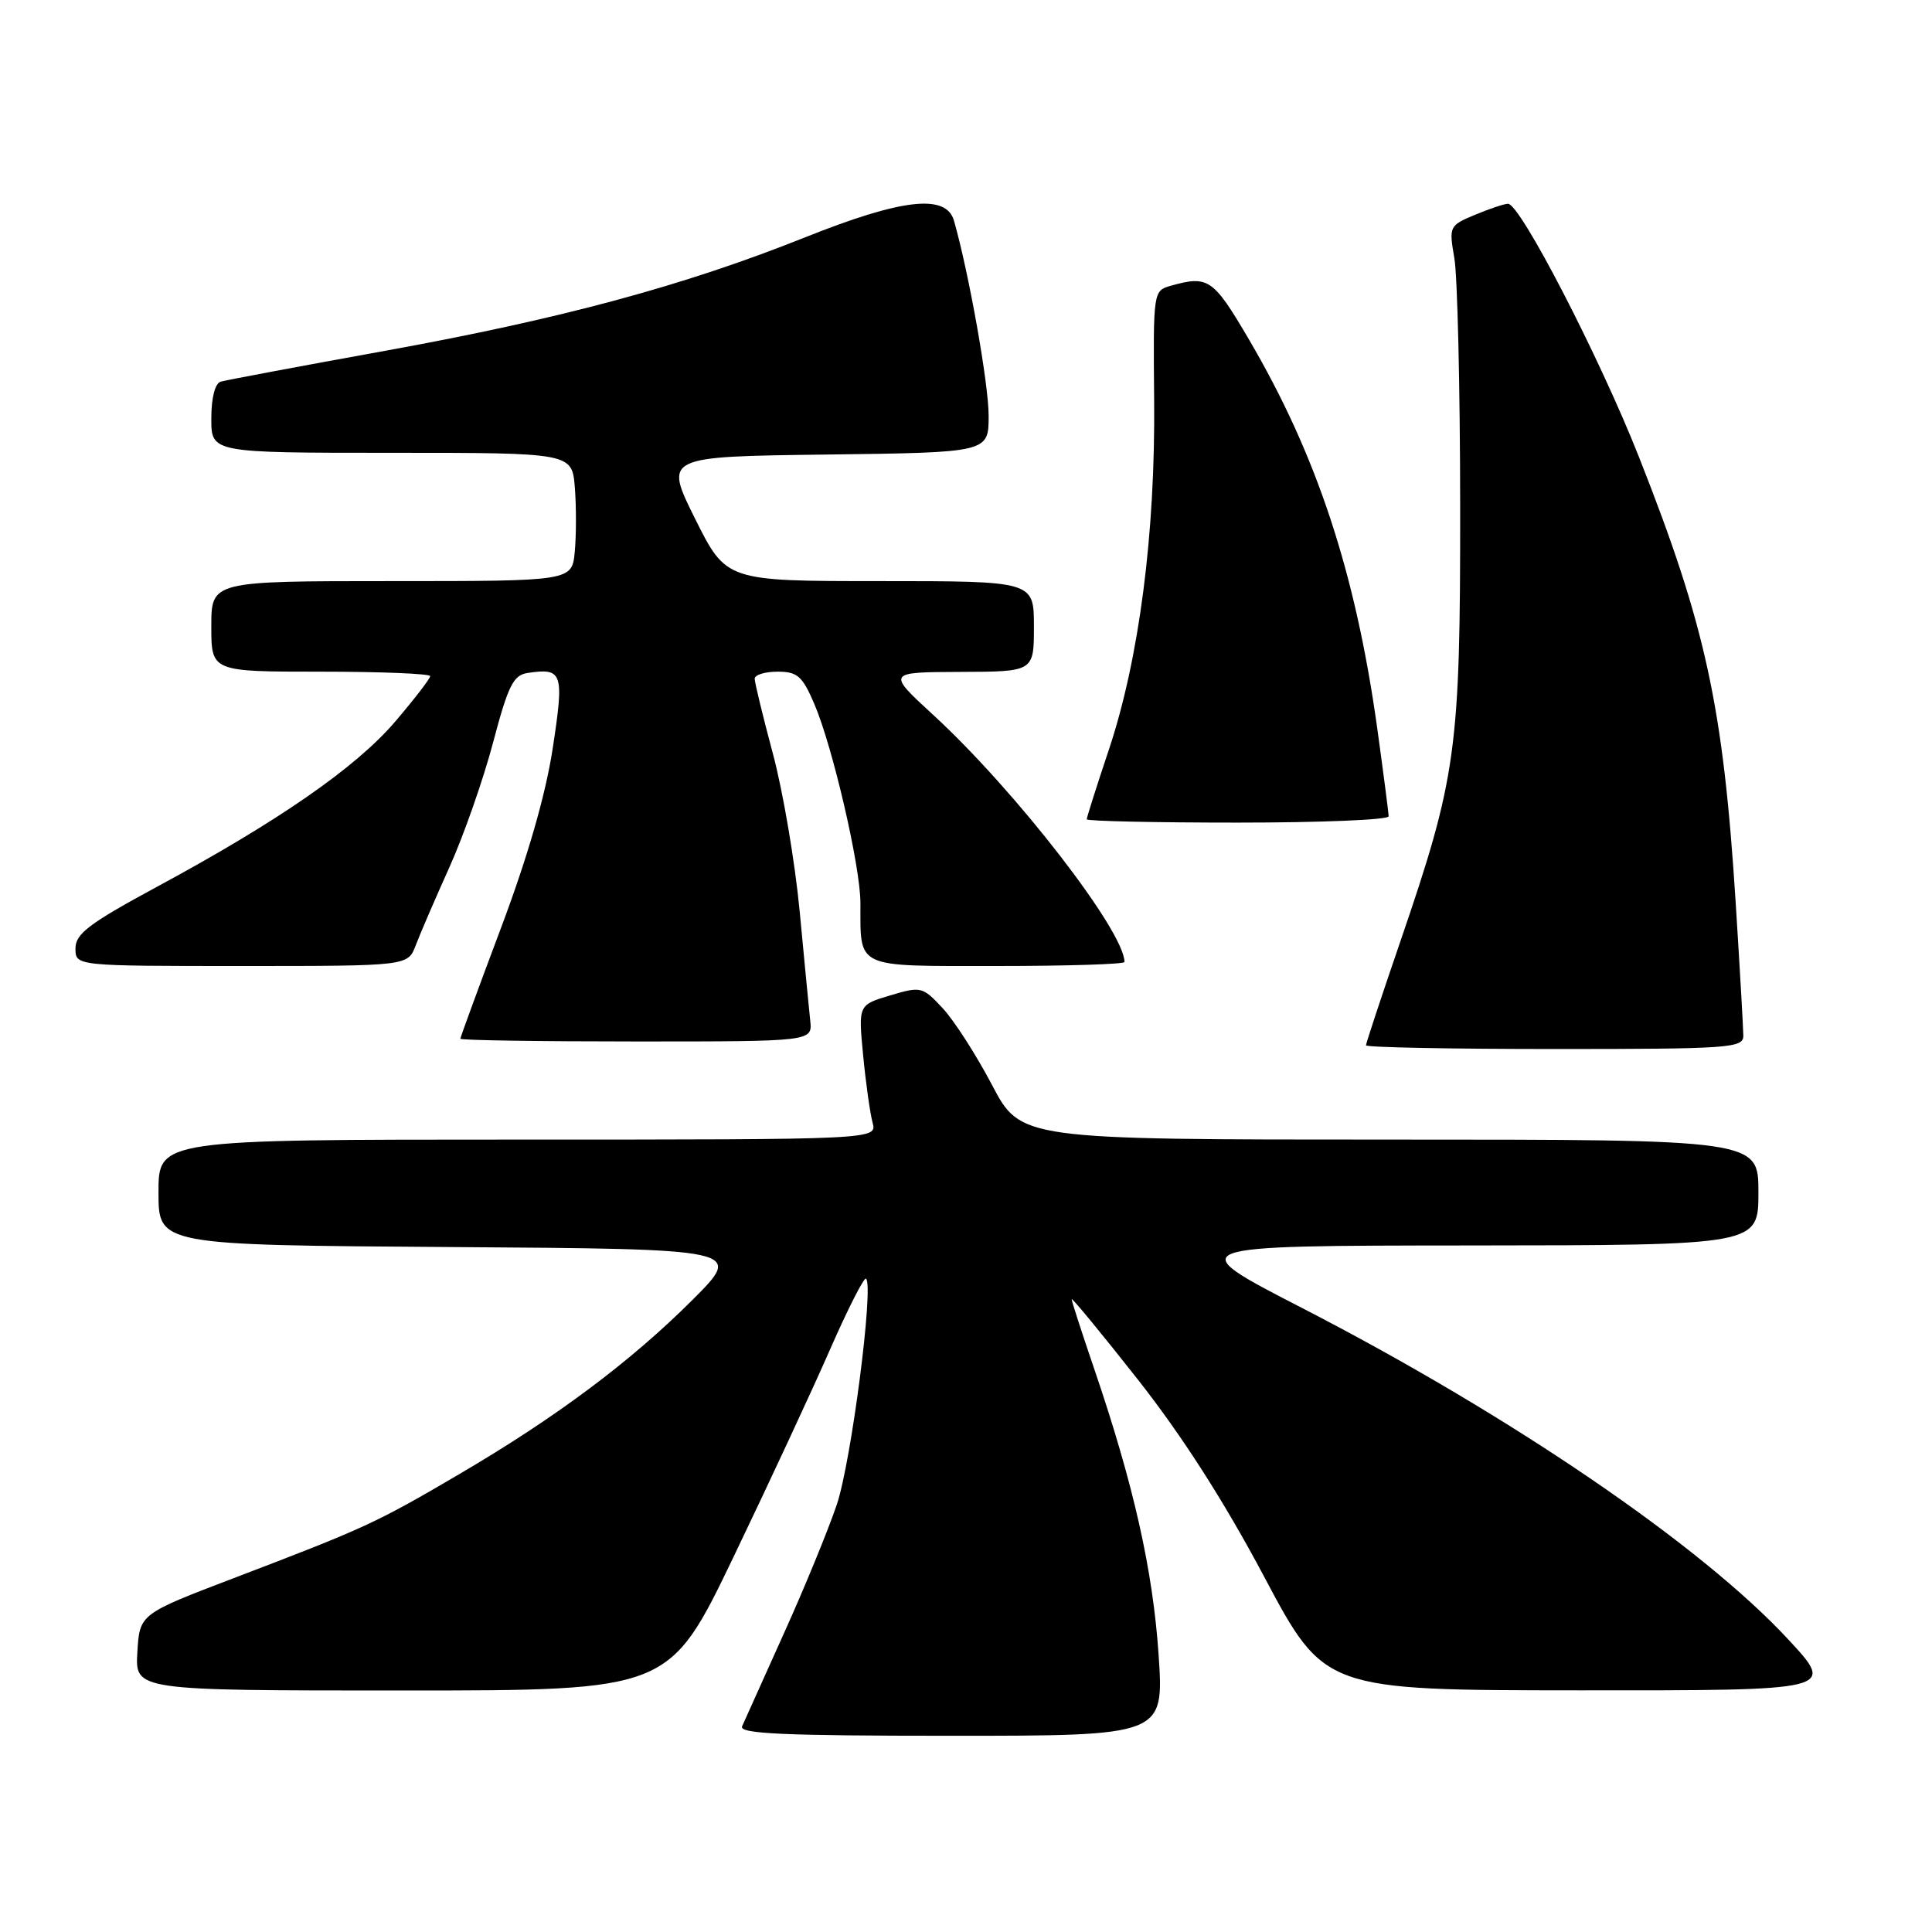 <?xml version="1.0" encoding="UTF-8" standalone="no"?>
<!DOCTYPE svg PUBLIC "-//W3C//DTD SVG 1.1//EN" "http://www.w3.org/Graphics/SVG/1.1/DTD/svg11.dtd" >
<svg xmlns="http://www.w3.org/2000/svg" xmlns:xlink="http://www.w3.org/1999/xlink" version="1.1" viewBox="0 0 256 256">
 <g >
 <path fill="currentColor"
d=" M 153.52 219.25 C 152.76 208.06 150.22 196.76 145.05 181.56 C 143.37 176.65 142.00 172.41 142.00 172.15 C 142.00 171.88 145.94 176.66 150.75 182.77 C 156.58 190.17 162.17 198.88 167.50 208.91 C 175.50 223.96 175.50 223.96 209.36 223.98 C 243.23 224.00 243.23 224.00 236.97 217.25 C 225.38 204.74 200.11 187.52 172.50 173.30 C 156.50 165.06 156.50 165.06 194.75 165.03 C 233.00 165.00 233.00 165.00 233.00 158.00 C 233.00 151.00 233.00 151.00 184.12 151.00 C 135.25 151.00 135.25 151.00 131.44 143.75 C 129.34 139.76 126.40 135.18 124.89 133.57 C 122.24 130.73 122.03 130.68 117.94 131.90 C 113.73 133.16 113.73 133.16 114.37 139.83 C 114.72 143.50 115.29 147.51 115.62 148.75 C 116.23 151.00 116.23 151.00 68.62 151.00 C 21.00 151.00 21.00 151.00 21.00 157.99 C 21.00 164.98 21.00 164.98 59.75 165.24 C 98.50 165.50 98.50 165.50 91.75 172.25 C 83.53 180.45 73.70 187.80 60.79 195.37 C 49.85 201.79 48.39 202.47 31.00 209.10 C 18.50 213.87 18.50 213.87 18.20 218.93 C 17.90 224.00 17.90 224.00 53.29 224.00 C 88.69 224.00 88.69 224.00 97.22 206.25 C 101.91 196.49 107.67 184.11 110.02 178.73 C 112.38 173.36 114.51 169.17 114.76 169.43 C 115.80 170.47 112.79 193.70 110.88 199.37 C 109.74 202.74 106.58 210.45 103.84 216.50 C 101.11 222.55 98.63 228.06 98.33 228.75 C 97.90 229.73 103.81 230.00 126.01 230.00 C 154.24 230.00 154.24 230.00 153.52 219.25 Z  M 231.00 137.25 C 230.99 136.29 230.54 128.30 229.98 119.50 C 228.33 93.59 226.03 82.98 217.15 60.50 C 211.92 47.27 201.44 27.00 199.82 27.00 C 199.34 27.00 197.37 27.66 195.45 28.46 C 192.03 29.89 191.98 30.00 192.71 34.21 C 193.12 36.57 193.47 51.32 193.48 67.00 C 193.50 99.47 193.03 102.91 185.49 124.93 C 183.02 132.13 181.00 138.25 181.00 138.51 C 181.00 138.78 192.25 139.00 206.00 139.00 C 229.14 139.00 231.00 138.87 231.00 137.25 Z  M 107.36 135.25 C 107.20 133.74 106.57 127.21 105.96 120.75 C 105.35 114.29 103.76 104.92 102.43 99.93 C 101.09 94.94 100.00 90.44 100.00 89.93 C 100.00 89.42 101.37 89.00 103.04 89.00 C 105.65 89.00 106.32 89.58 107.89 93.25 C 110.32 98.90 114.00 114.76 114.01 119.62 C 114.04 128.44 113.08 128.00 132.12 128.00 C 141.40 128.00 149.00 127.76 149.00 127.47 C 149.00 123.41 134.59 104.79 123.71 94.78 C 117.50 89.07 117.50 89.07 127.25 89.03 C 137.00 89.00 137.00 89.00 137.00 83.00 C 137.00 77.00 137.00 77.00 116.61 77.00 C 96.23 77.00 96.23 77.00 92.11 68.75 C 88.00 60.50 88.00 60.50 109.50 60.23 C 131.00 59.96 131.00 59.96 131.00 55.09 C 131.00 50.89 128.40 36.24 126.41 29.25 C 125.38 25.65 119.54 26.31 106.65 31.46 C 90.60 37.87 74.38 42.25 51.00 46.49 C 39.72 48.53 29.94 50.37 29.25 50.57 C 28.49 50.79 28.00 52.71 28.00 55.47 C 28.00 60.00 28.00 60.00 51.90 60.00 C 75.80 60.00 75.80 60.00 76.17 64.61 C 76.37 67.15 76.36 70.97 76.16 73.11 C 75.79 77.00 75.79 77.00 51.89 77.00 C 28.00 77.00 28.00 77.00 28.00 83.00 C 28.00 89.00 28.00 89.00 42.50 89.00 C 50.48 89.00 57.00 89.27 57.00 89.59 C 57.00 89.92 54.91 92.63 52.35 95.63 C 47.16 101.70 36.88 108.83 20.75 117.53 C 11.82 122.36 10.00 123.73 10.00 125.67 C 10.00 128.00 10.00 128.00 32.02 128.00 C 54.05 128.00 54.05 128.00 55.09 125.25 C 55.66 123.74 57.67 119.09 59.55 114.91 C 61.43 110.74 64.03 103.32 65.33 98.41 C 67.33 90.83 68.02 89.45 69.92 89.17 C 74.57 88.48 74.77 89.11 73.24 99.15 C 72.31 105.26 69.94 113.49 66.41 122.89 C 63.43 130.81 61.00 137.45 61.00 137.64 C 61.00 137.84 71.50 138.00 84.33 138.00 C 107.65 138.00 107.65 138.00 107.36 135.25 Z  M 184.00 108.17 C 184.00 107.72 183.31 102.43 182.48 96.42 C 179.61 75.85 174.48 60.31 165.51 45.01 C 160.76 36.91 160.11 36.47 155.15 37.86 C 152.81 38.52 152.80 38.60 152.93 53.01 C 153.10 70.65 150.95 87.28 146.94 99.31 C 145.32 104.15 144.00 108.31 144.00 108.56 C 144.00 108.80 153.00 109.00 164.00 109.00 C 175.00 109.00 184.00 108.63 184.00 108.17 Z "/>
</g>
</svg>